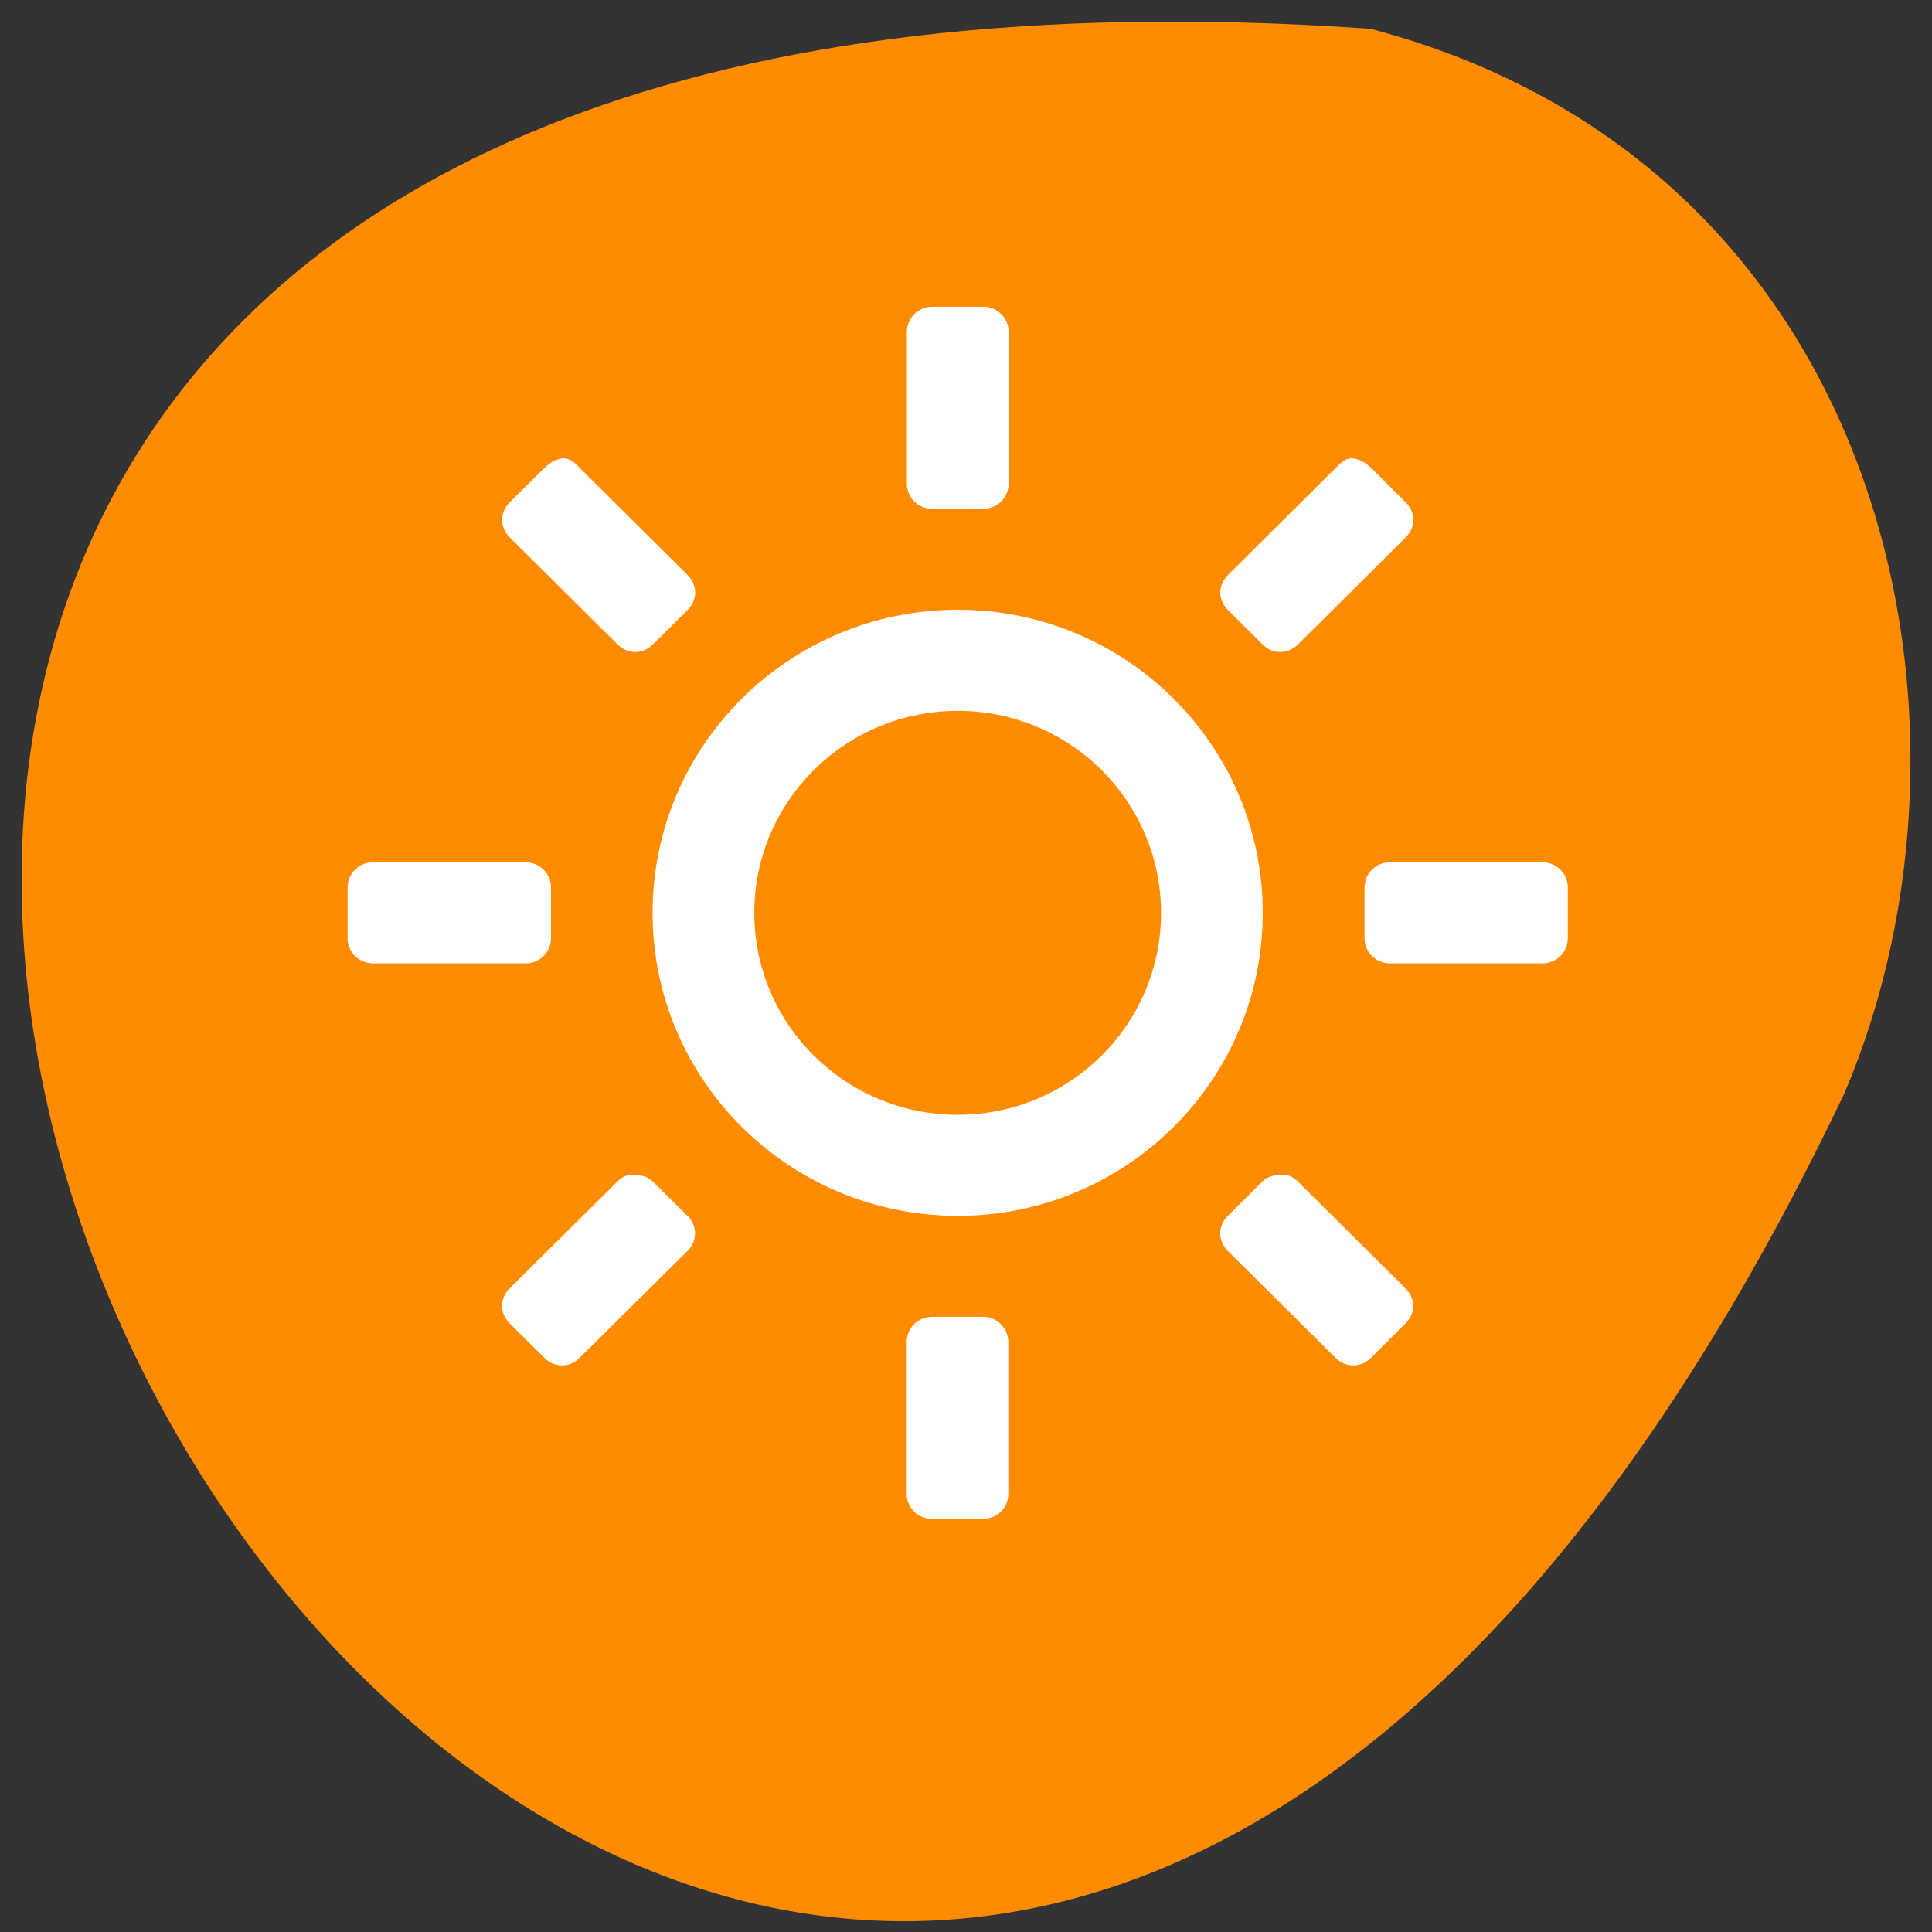 <svg xmlns="http://www.w3.org/2000/svg" viewBox="0 0 48 48"><rect x="0" y="0" width="48" height="48" fill="#333333" stroke="none"/><path d="m 34.051 0.715 c -67.488 -4.727 -16.898 86.57 11.77 26.453 c 3.953 -9.262 1.062 -23.078 -11.77 -26.453" style="fill:#ff8c00"/><path d="m 23.164 7.621 c -0.352 0 -0.633 0.277 -0.633 0.629 v 3.762 c 0 0.352 0.281 0.629 0.633 0.629 h 1.262 c 0.352 0 0.633 -0.277 0.633 -0.629 v -3.762 c 0 -0.352 -0.281 -0.629 -0.633 -0.629 m -10.422 3.766 c -0.16 0 -0.348 0.113 -0.473 0.234 l -0.871 0.863 c -0.246 0.246 -0.246 0.617 0 0.863 l 2.688 2.668 c 0.246 0.246 0.621 0.246 0.867 0 l 0.871 -0.863 c 0.246 -0.246 0.246 -0.617 0 -0.863 l -2.688 -2.668 c -0.121 -0.121 -0.23 -0.234 -0.395 -0.234 m 19.582 0 c -0.16 0 -0.27 0.113 -0.395 0.234 l -2.684 2.668 c -0.25 0.246 -0.25 0.617 0 0.863 l 0.867 0.863 c 0.246 0.246 0.621 0.246 0.871 0 l 2.684 -2.668 c 0.246 -0.246 0.246 -0.617 0 -0.863 l -0.867 -0.863 c -0.125 -0.121 -0.316 -0.234 -0.477 -0.234 m -9.789 3.762 c -4.188 0 -7.582 3.371 -7.582 7.531 c 0 4.156 3.395 7.527 7.582 7.527 c 4.184 0 7.578 -3.371 7.578 -7.527 c 0 -4.16 -3.395 -7.531 -7.578 -7.531 m 0 2.512 c 2.789 0 5.051 2.246 5.051 5.02 c 0 2.77 -2.262 5.016 -5.051 5.016 c -2.793 0 -5.055 -2.246 -5.055 -5.016 c 0 -2.773 2.262 -5.02 5.055 -5.02 m -14.527 3.762 c -0.352 0 -0.633 0.281 -0.633 0.629 v 1.254 c 0 0.348 0.281 0.629 0.633 0.629 h 3.789 c 0.352 0 0.633 -0.281 0.633 -0.629 v -1.254 c 0 -0.348 -0.281 -0.629 -0.633 -0.629 m 21.477 0 c -0.352 0 -0.633 0.281 -0.633 0.629 v 1.254 c 0 0.348 0.281 0.629 0.633 0.629 h 3.789 c 0.352 0 0.629 -0.281 0.629 -0.629 v -1.254 c 0 -0.348 -0.277 -0.629 -0.629 -0.629 m -22.582 7.766 c -0.164 0 -0.27 0.035 -0.395 0.16 l -2.688 2.664 c -0.246 0.246 -0.246 0.617 0 0.863 l 0.871 0.863 c 0.246 0.246 0.621 0.246 0.867 0 l 2.688 -2.664 c 0.246 -0.246 0.246 -0.621 0 -0.863 l -0.871 -0.863 c -0.121 -0.125 -0.312 -0.16 -0.473 -0.16 m 16.105 0 c -0.16 0 -0.352 0.035 -0.477 0.16 l -0.867 0.863 c -0.246 0.242 -0.246 0.617 0 0.863 l 2.684 2.664 c 0.25 0.246 0.625 0.246 0.871 0 l 0.867 -0.863 c 0.25 -0.246 0.25 -0.617 0 -0.863 l -2.684 -2.664 c -0.125 -0.125 -0.234 -0.16 -0.395 -0.16 m -8.688 3.527 c -0.352 0 -0.629 0.281 -0.629 0.629 v 3.766 c 0 0.348 0.277 0.625 0.629 0.625 h 1.266 c 0.352 0 0.629 -0.277 0.629 -0.625 v -3.766 c 0 -0.348 -0.277 -0.629 -0.629 -0.629" style="fill:#fff"/></svg>